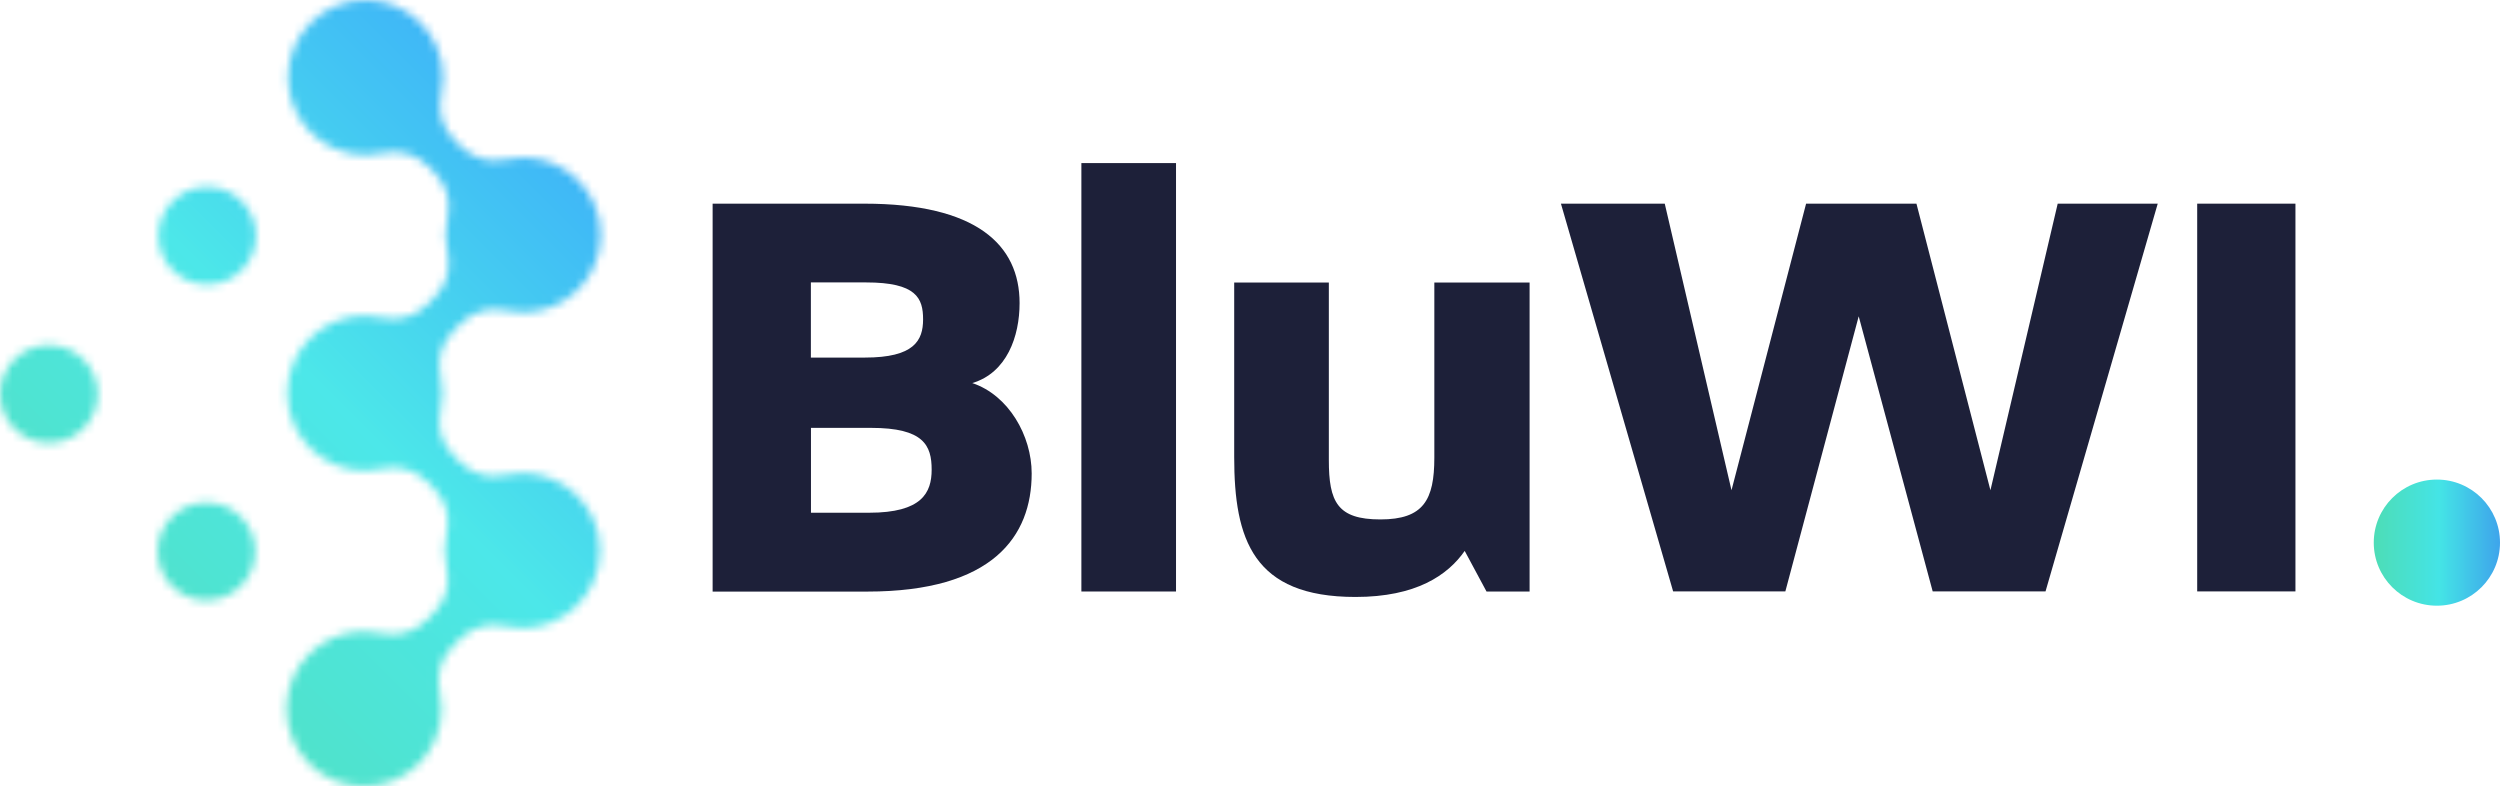 <svg width="302" height="95" viewBox="0 0 302 95" fill="none" xmlns="http://www.w3.org/2000/svg">
<g clip-path="url(#clip0_79_25)">
<mask id="mask0_79_25" style="mask-type:luminance" maskUnits="userSpaceOnUse" x="0" y="0" width="73" height="95">
<path d="M24.934 60.712C21.681 60.712 19.036 63.355 19.036 66.615C19.036 69.876 21.681 72.518 24.934 72.518C28.186 72.518 30.831 69.876 30.831 66.615C30.831 63.355 28.186 60.712 24.934 60.712ZM53.824 28.385C53.824 29.088 53.899 29.791 54.059 30.452C54.517 32.487 53.952 34.458 52.47 35.939L51.627 36.781C50.156 38.262 48.183 38.827 46.146 38.369C45.484 38.219 44.781 38.134 44.066 38.134C38.894 38.134 34.703 42.322 34.703 47.489C34.703 52.657 38.894 56.855 44.066 56.855C44.781 56.855 45.474 56.781 46.146 56.621C48.183 56.163 50.156 56.738 51.627 58.208L52.374 58.954C53.856 60.435 54.432 62.396 53.963 64.441C53.813 65.102 53.728 65.805 53.728 66.508C53.728 67.212 53.813 67.915 53.963 68.586C54.421 70.621 53.856 72.593 52.374 74.063L51.531 74.915C50.06 76.386 48.087 76.961 46.05 76.503C45.389 76.354 44.685 76.269 43.97 76.269C38.798 76.269 34.607 80.467 34.607 85.634C34.607 90.802 38.798 94.989 43.97 94.989C49.142 94.989 53.344 90.802 53.344 85.634C53.344 84.92 53.27 84.228 53.11 83.556C52.651 81.521 53.216 79.561 54.699 78.08L55.541 77.228C57.024 75.757 58.986 75.182 61.023 75.64C61.684 75.789 62.388 75.874 63.102 75.874C68.275 75.874 72.477 71.687 72.477 66.508C72.477 61.33 68.275 57.153 63.102 57.153C62.398 57.153 61.695 57.228 61.023 57.388C58.986 57.846 57.013 57.271 55.541 55.8L54.795 55.054C53.323 53.584 52.747 51.613 53.216 49.578C53.366 48.917 53.44 48.214 53.44 47.5C53.44 46.786 53.355 46.104 53.216 45.433C52.758 43.398 53.323 41.427 54.805 39.946L55.637 39.104C57.12 37.623 59.082 37.058 61.13 37.516C61.791 37.665 62.495 37.74 63.209 37.74C68.381 37.74 72.573 33.553 72.573 28.385C72.573 23.217 68.381 19.019 63.209 19.019C62.495 19.019 61.801 19.104 61.13 19.254C59.093 19.712 57.12 19.136 55.637 17.666L54.891 16.92C53.408 15.439 52.843 13.468 53.302 11.444C53.451 10.783 53.526 10.08 53.526 9.366C53.526 4.198 49.334 0 44.162 0C38.99 0 34.788 4.198 34.788 9.366C34.788 14.533 38.99 18.732 44.162 18.732C44.877 18.732 45.57 18.646 46.231 18.497C48.268 18.039 50.241 18.614 51.723 20.085L52.47 20.831C53.952 22.312 54.517 24.283 54.059 26.307C53.899 26.968 53.824 27.671 53.824 28.385ZM5.898 41.693C2.634 41.693 0 44.336 0 47.596C0 50.856 2.645 53.499 5.898 53.499C9.15 53.499 11.806 50.856 11.806 47.596C11.806 44.336 9.161 41.704 5.898 41.693ZM25.03 22.578C21.766 22.578 19.132 25.22 19.132 28.481C19.132 31.741 21.766 34.373 25.03 34.373C28.293 34.373 30.927 31.741 30.927 28.481C30.927 25.22 28.282 22.578 25.03 22.578Z" fill="white"/>
</mask>
<g mask="url(#mask0_79_25)">
<path d="M88.143 0H0V95H88.143V0Z" fill="url(#paint0_linear_79_25)"/>
</g>
<path d="M86.095 24.602H104.406C117.961 24.602 123.166 29.578 123.166 36.611C123.166 40.638 121.63 45.028 117.449 46.275C121.843 47.734 124.627 52.646 124.627 57.185C124.627 64.793 119.934 71.463 104.769 71.463H86.085V24.602H86.095ZM104.481 43.195C110.411 43.195 111.509 41.15 111.509 38.582C111.509 36.014 110.699 34.117 104.62 34.117H97.954V43.195H104.47H104.481ZM104.993 61.938C111.37 61.938 112.544 59.519 112.544 56.738C112.544 53.808 111.594 51.687 105.217 51.687H97.965V61.938H104.993Z" fill="#1D2039"/>
<path d="M130.631 19.701H142.063V71.453H130.631V19.701Z" fill="#1D2039"/>
<path d="M149.091 55.204V34.128H160.524V55.577C160.524 60.627 161.547 62.747 166.752 62.747C171.956 62.747 173.268 60.403 173.268 55.278V34.128H184.775V71.453H179.57L176.936 66.551C174.889 69.481 171.071 72.113 163.744 72.113C151.363 72.113 149.091 65.155 149.091 55.204Z" fill="#1D2039"/>
<path d="M188.571 24.602H201.102L209.165 59.221L218.176 24.602H231.507L240.444 59.221L248.57 24.602H260.653L247.099 71.442H233.469L224.532 38.209L215.67 71.442H202.115L188.561 24.602H188.571Z" fill="#1D2039"/>
<path d="M265.421 24.602H277.29V71.442H265.421V24.602Z" fill="#1D2039"/>
<path d="M294.375 73.168C298.586 73.168 302 69.757 302 65.55C302 61.342 298.586 57.931 294.375 57.931C290.164 57.931 286.75 61.342 286.75 65.55C286.75 69.757 290.164 73.168 294.375 73.168Z" fill="url(#paint1_linear_79_25)"/>
</g>
<defs>
<linearGradient id="paint0_linear_79_25" x1="4.33" y1="87.201" x2="76.24" y2="15.225" gradientUnits="userSpaceOnUse">
<stop stop-color="#51E0BA"/>
<stop offset="0.52" stop-color="#4CE7E9"/>
<stop offset="1" stop-color="#3CACFA"/>
</linearGradient>
<linearGradient id="paint1_linear_79_25" x1="286.75" y1="65.55" x2="302" y2="65.55" gradientUnits="userSpaceOnUse">
<stop stop-color="#4DDDB6"/>
<stop offset="0.52" stop-color="#44E4E6"/>
<stop offset="1" stop-color="#3EA4EB"/>
</linearGradient>
<clipPath id="clip0_79_25">
<rect width="302" height="95" fill="white"/>
</clipPath>
</defs>
</svg>
